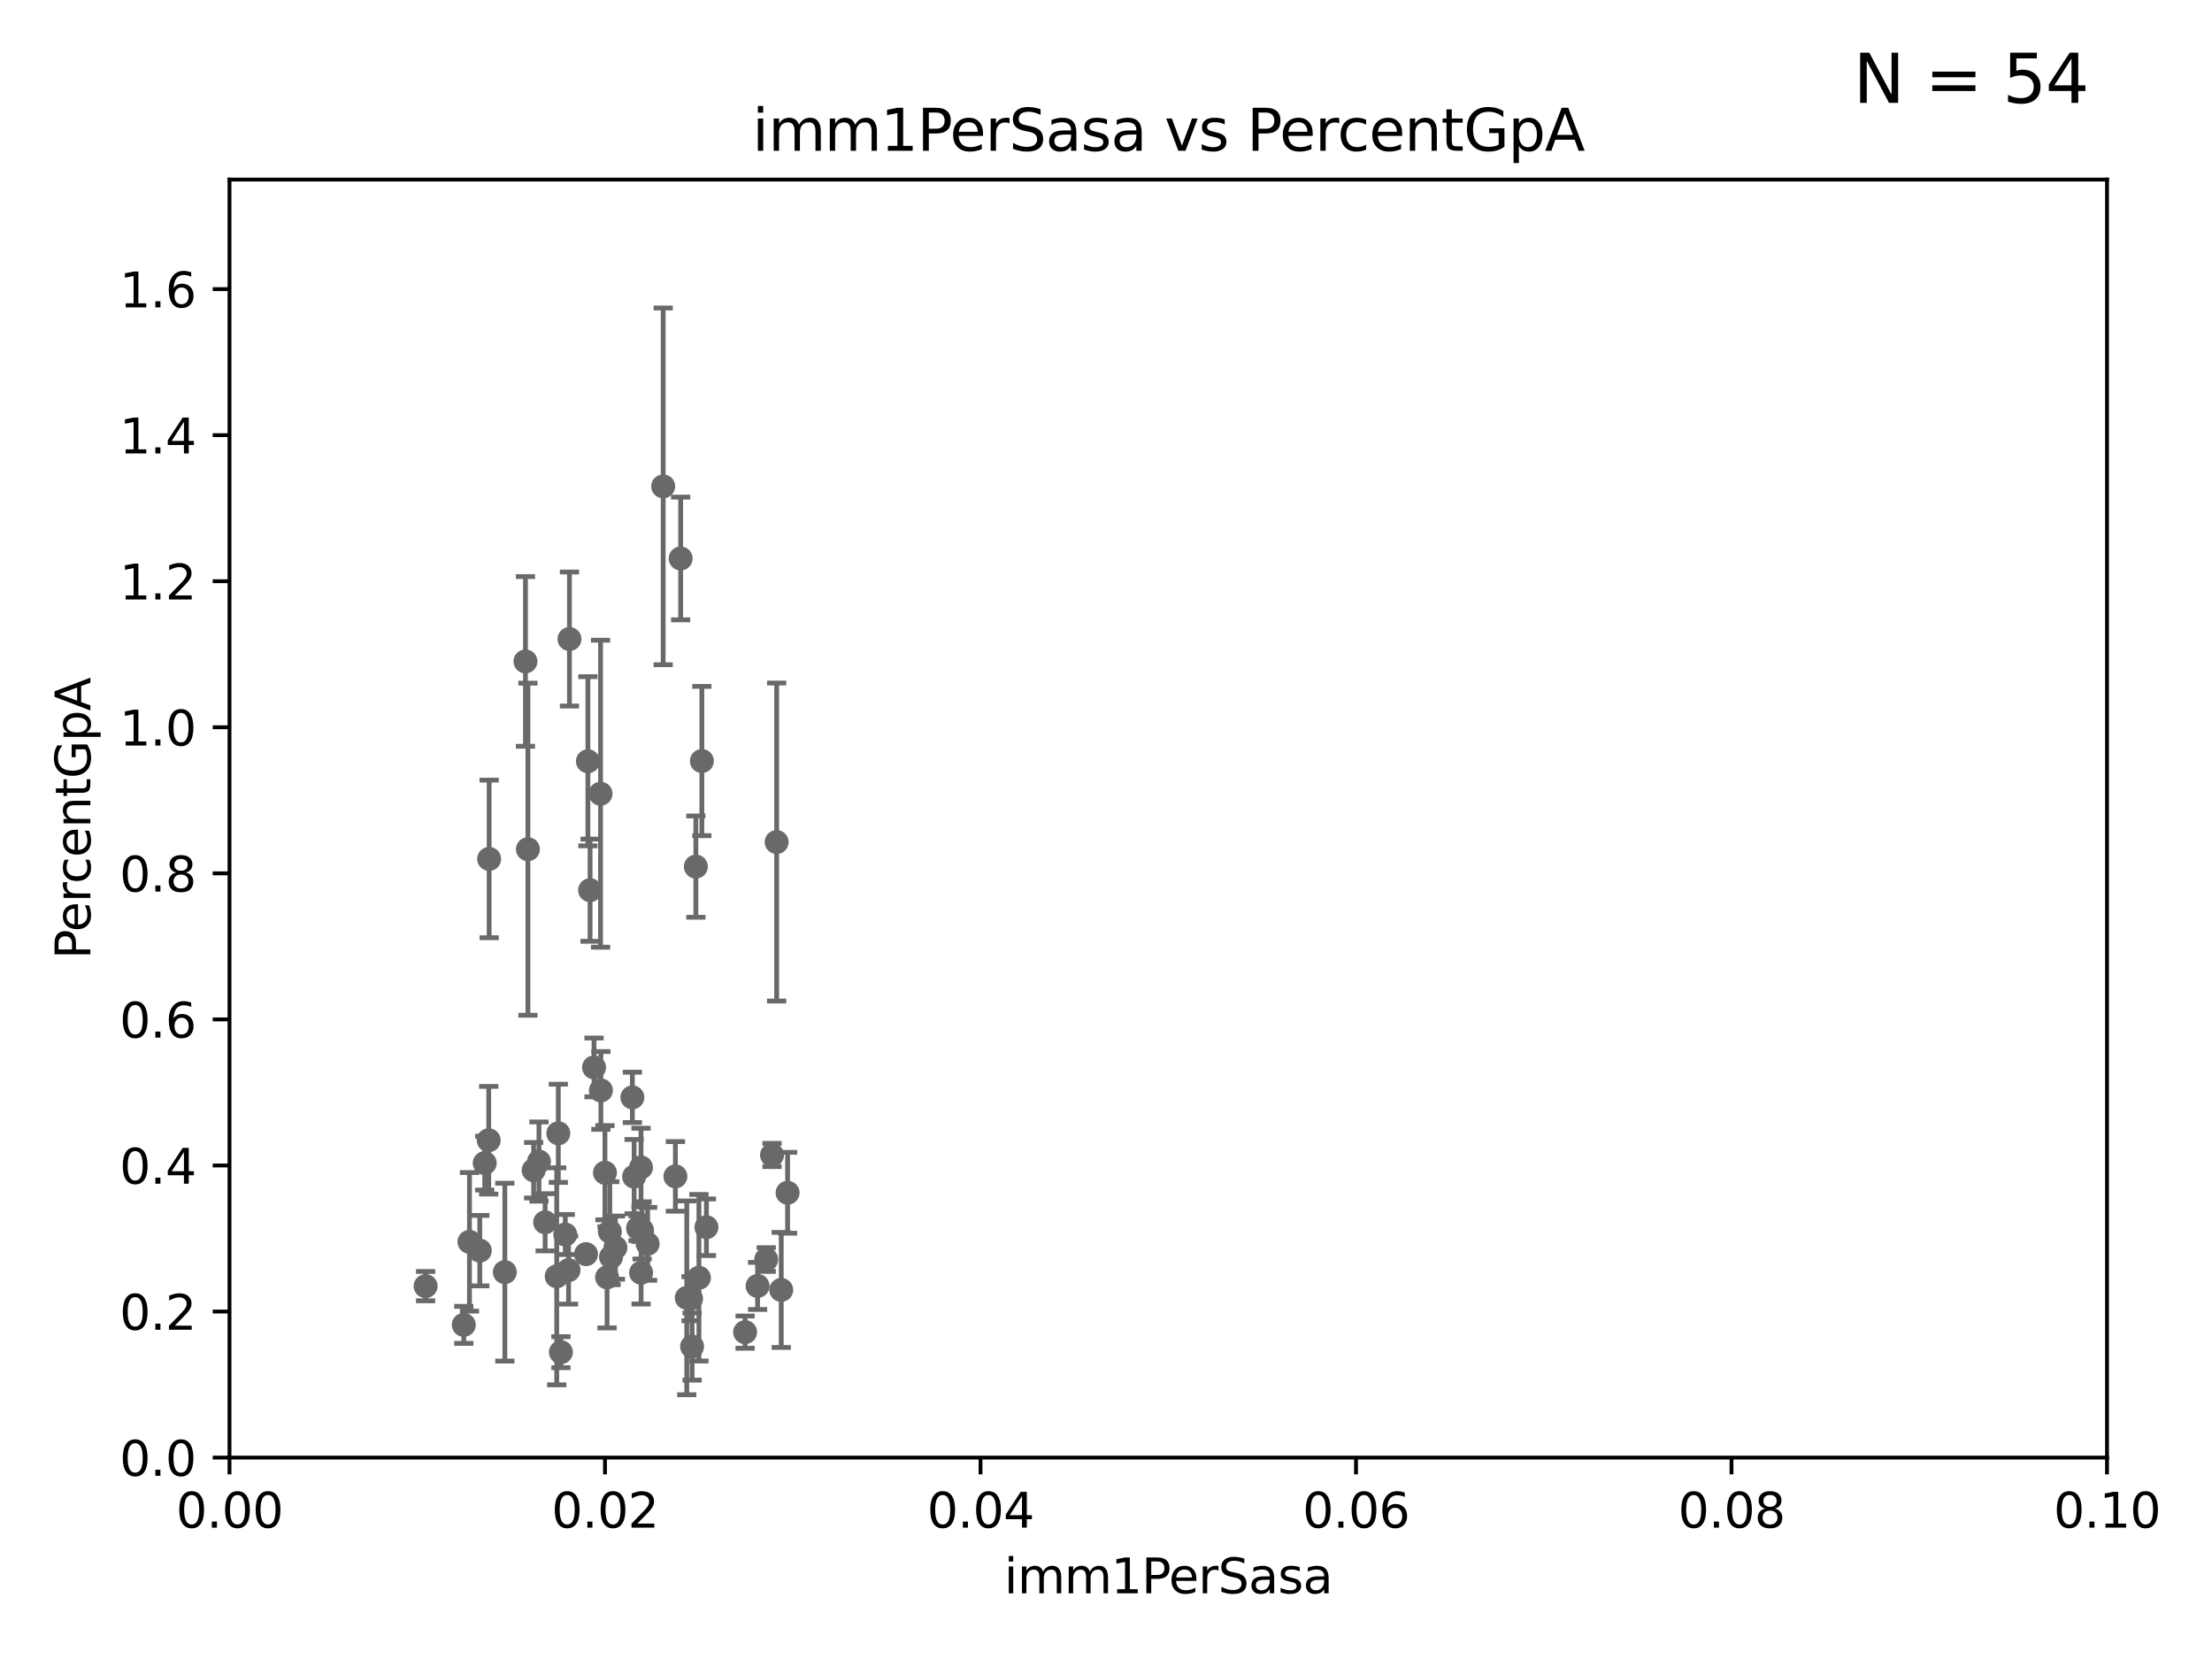 <?xml version="1.0" encoding="utf-8" standalone="no"?>
<!DOCTYPE svg PUBLIC "-//W3C//DTD SVG 1.1//EN"
  "http://www.w3.org/Graphics/SVG/1.1/DTD/svg11.dtd">
<svg xmlns:xlink="http://www.w3.org/1999/xlink" width="460.8pt" height="345.6pt" viewBox="0 0 460.8 345.6" xmlns="http://www.w3.org/2000/svg" version="1.1">
 <defs>
  <style type="text/css">*{stroke-linejoin: round; stroke-linecap: butt}</style>
 </defs>
 <g id="figure_1">
  <g id="patch_1">
   <path d="M 0 345.6 
L 460.8 345.6 
L 460.8 0 
L 0 0 
z
" style="fill: #ffffff"/>
  </g>
  <g id="axes_1">
   <g id="patch_2">
    <path d="M 47.81 303.64 
L 438.93 303.64 
L 438.93 37.411 
L 47.81 37.411 
z
" style="fill: #ffffff"/>
   </g>
   <g id="PathCollection_1">
    <defs>
     <path id="m5a383547a8" d="M 0 1.118 
C 0.297 1.118 0.581 1 0.791 0.791 
C 1 0.581 1.118 0.297 1.118 0 
C 1.118 -0.297 1 -0.581 0.791 -0.791 
C 0.581 -1 0.297 -1.118 0 -1.118 
C -0.297 -1.118 -0.581 -1 -0.791 -0.791 
C -1 -0.581 -1.118 -0.297 -1.118 0 
C -1.118 0.297 -1 0.581 -0.791 0.791 
C -0.581 1 -0.297 1.118 0 1.118 
z
" style="stroke: #696969"/>
    </defs>
    <g clip-path="url(#p7dbd3452fc)">
     <use xlink:href="#m5a383547a8" x="157.819" y="267.887" style="fill: #696969; stroke: #696969"/>
     <use xlink:href="#m5a383547a8" x="143.069" y="270.364" style="fill: #696969; stroke: #696969"/>
     <use xlink:href="#m5a383547a8" x="101.808" y="237.535" style="fill: #696969; stroke: #696969"/>
     <use xlink:href="#m5a383547a8" x="100.978" y="242.295" style="fill: #696969; stroke: #696969"/>
     <use xlink:href="#m5a383547a8" x="146.211" y="158.536" style="fill: #696969; stroke: #696969"/>
     <use xlink:href="#m5a383547a8" x="145.601" y="266.176" style="fill: #696969; stroke: #696969"/>
     <use xlink:href="#m5a383547a8" x="141.795" y="116.343" style="fill: #696969; stroke: #696969"/>
     <use xlink:href="#m5a383547a8" x="123.75" y="222.361" style="fill: #696969; stroke: #696969"/>
     <use xlink:href="#m5a383547a8" x="134.912" y="259.109" style="fill: #696969; stroke: #696969"/>
     <use xlink:href="#m5a383547a8" x="116.846" y="281.684" style="fill: #696969; stroke: #696969"/>
     <use xlink:href="#m5a383547a8" x="118.441" y="264.592" style="fill: #696969; stroke: #696969"/>
     <use xlink:href="#m5a383547a8" x="133.76" y="256.313" style="fill: #696969; stroke: #696969"/>
     <use xlink:href="#m5a383547a8" x="127.29" y="261.855" style="fill: #696969; stroke: #696969"/>
     <use xlink:href="#m5a383547a8" x="117.757" y="257.177" style="fill: #696969; stroke: #696969"/>
     <use xlink:href="#m5a383547a8" x="140.698" y="245.06" style="fill: #696969; stroke: #696969"/>
     <use xlink:href="#m5a383547a8" x="143.959" y="270.538" style="fill: #696969; stroke: #696969"/>
     <use xlink:href="#m5a383547a8" x="133.536" y="243.2" style="fill: #696969; stroke: #696969"/>
     <use xlink:href="#m5a383547a8" x="133.553" y="265.133" style="fill: #696969; stroke: #696969"/>
     <use xlink:href="#m5a383547a8" x="132.098" y="245.103" style="fill: #696969; stroke: #696969"/>
     <use xlink:href="#m5a383547a8" x="115.976" y="265.881" style="fill: #696969; stroke: #696969"/>
     <use xlink:href="#m5a383547a8" x="144.961" y="180.528" style="fill: #696969; stroke: #696969"/>
     <use xlink:href="#m5a383547a8" x="125.18" y="227.157" style="fill: #696969; stroke: #696969"/>
     <use xlink:href="#m5a383547a8" x="144.176" y="280.507" style="fill: #696969; stroke: #696969"/>
     <use xlink:href="#m5a383547a8" x="109.975" y="176.907" style="fill: #696969; stroke: #696969"/>
     <use xlink:href="#m5a383547a8" x="113.563" y="254.624" style="fill: #696969; stroke: #696969"/>
     <use xlink:href="#m5a383547a8" x="161.79" y="175.412" style="fill: #696969; stroke: #696969"/>
     <use xlink:href="#m5a383547a8" x="159.618" y="262.382" style="fill: #696969; stroke: #696969"/>
     <use xlink:href="#m5a383547a8" x="131.737" y="228.604" style="fill: #696969; stroke: #696969"/>
     <use xlink:href="#m5a383547a8" x="88.664" y="267.923" style="fill: #696969; stroke: #696969"/>
     <use xlink:href="#m5a383547a8" x="122.926" y="185.44" style="fill: #696969; stroke: #696969"/>
     <use xlink:href="#m5a383547a8" x="128.207" y="259.906" style="fill: #696969; stroke: #696969"/>
     <use xlink:href="#m5a383547a8" x="160.83" y="240.605" style="fill: #696969; stroke: #696969"/>
     <use xlink:href="#m5a383547a8" x="97.798" y="258.697" style="fill: #696969; stroke: #696969"/>
     <use xlink:href="#m5a383547a8" x="155.219" y="277.51" style="fill: #696969; stroke: #696969"/>
     <use xlink:href="#m5a383547a8" x="164.071" y="248.475" style="fill: #696969; stroke: #696969"/>
     <use xlink:href="#m5a383547a8" x="112.274" y="241.976" style="fill: #696969; stroke: #696969"/>
     <use xlink:href="#m5a383547a8" x="132.917" y="255.861" style="fill: #696969; stroke: #696969"/>
     <use xlink:href="#m5a383547a8" x="127.036" y="256.559" style="fill: #696969; stroke: #696969"/>
     <use xlink:href="#m5a383547a8" x="147.16" y="255.653" style="fill: #696969; stroke: #696969"/>
     <use xlink:href="#m5a383547a8" x="126.465" y="266.089" style="fill: #696969; stroke: #696969"/>
     <use xlink:href="#m5a383547a8" x="105.166" y="265.011" style="fill: #696969; stroke: #696969"/>
     <use xlink:href="#m5a383547a8" x="126.023" y="244.297" style="fill: #696969; stroke: #696969"/>
     <use xlink:href="#m5a383547a8" x="122.473" y="158.583" style="fill: #696969; stroke: #696969"/>
     <use xlink:href="#m5a383547a8" x="162.746" y="268.716" style="fill: #696969; stroke: #696969"/>
     <use xlink:href="#m5a383547a8" x="125.109" y="165.344" style="fill: #696969; stroke: #696969"/>
     <use xlink:href="#m5a383547a8" x="138.152" y="101.32" style="fill: #696969; stroke: #696969"/>
     <use xlink:href="#m5a383547a8" x="116.307" y="236.087" style="fill: #696969; stroke: #696969"/>
     <use xlink:href="#m5a383547a8" x="109.461" y="137.784" style="fill: #696969; stroke: #696969"/>
     <use xlink:href="#m5a383547a8" x="96.616" y="275.993" style="fill: #696969; stroke: #696969"/>
     <use xlink:href="#m5a383547a8" x="101.898" y="178.932" style="fill: #696969; stroke: #696969"/>
     <use xlink:href="#m5a383547a8" x="111.171" y="243.782" style="fill: #696969; stroke: #696969"/>
     <use xlink:href="#m5a383547a8" x="118.629" y="133.12" style="fill: #696969; stroke: #696969"/>
     <use xlink:href="#m5a383547a8" x="99.948" y="260.53" style="fill: #696969; stroke: #696969"/>
     <use xlink:href="#m5a383547a8" x="122.083" y="261.263" style="fill: #696969; stroke: #696969"/>
    </g>
   </g>
   <g id="matplotlib.axis_1">
    <g id="xtick_1">
     <g id="line2d_1">
      <defs>
       <path id="m574e2c2c14" d="M 0 0 
L 0 3.5 
" style="stroke: #000000; stroke-width: 0.8"/>
      </defs>
      <g>
       <use xlink:href="#m574e2c2c14" x="47.81" y="303.64" style="stroke: #000000; stroke-width: 0.8"/>
      </g>
     </g>
     <g id="text_1">
      <!-- 0.00 -->
      <g transform="translate(36.677 318.238)scale(0.1 -0.1)">
       <defs>
        <path id="DejaVuSans-30" d="M 2034 4250 
Q 1547 4250 1301 3770 
Q 1056 3291 1056 2328 
Q 1056 1369 1301 889 
Q 1547 409 2034 409 
Q 2525 409 2770 889 
Q 3016 1369 3016 2328 
Q 3016 3291 2770 3770 
Q 2525 4250 2034 4250 
z
M 2034 4750 
Q 2819 4750 3233 4129 
Q 3647 3509 3647 2328 
Q 3647 1150 3233 529 
Q 2819 -91 2034 -91 
Q 1250 -91 836 529 
Q 422 1150 422 2328 
Q 422 3509 836 4129 
Q 1250 4750 2034 4750 
z
" transform="scale(0.016)"/>
        <path id="DejaVuSans-2e" d="M 684 794 
L 1344 794 
L 1344 0 
L 684 0 
L 684 794 
z
" transform="scale(0.016)"/>
       </defs>
       <use xlink:href="#DejaVuSans-30"/>
       <use xlink:href="#DejaVuSans-2e" x="63.623"/>
       <use xlink:href="#DejaVuSans-30" x="95.41"/>
       <use xlink:href="#DejaVuSans-30" x="159.033"/>
      </g>
     </g>
    </g>
    <g id="xtick_2">
     <g id="line2d_2">
      <g>
       <use xlink:href="#m574e2c2c14" x="126.034" y="303.64" style="stroke: #000000; stroke-width: 0.8"/>
      </g>
     </g>
     <g id="text_2">
      <!-- 0.02 -->
      <g transform="translate(114.901 318.238)scale(0.1 -0.1)">
       <defs>
        <path id="DejaVuSans-32" d="M 1228 531 
L 3431 531 
L 3431 0 
L 469 0 
L 469 531 
Q 828 903 1448 1529 
Q 2069 2156 2228 2338 
Q 2531 2678 2651 2914 
Q 2772 3150 2772 3378 
Q 2772 3750 2511 3984 
Q 2250 4219 1831 4219 
Q 1534 4219 1204 4116 
Q 875 4013 500 3803 
L 500 4441 
Q 881 4594 1212 4672 
Q 1544 4750 1819 4750 
Q 2544 4750 2975 4387 
Q 3406 4025 3406 3419 
Q 3406 3131 3298 2873 
Q 3191 2616 2906 2266 
Q 2828 2175 2409 1742 
Q 1991 1309 1228 531 
z
" transform="scale(0.016)"/>
       </defs>
       <use xlink:href="#DejaVuSans-30"/>
       <use xlink:href="#DejaVuSans-2e" x="63.623"/>
       <use xlink:href="#DejaVuSans-30" x="95.41"/>
       <use xlink:href="#DejaVuSans-32" x="159.033"/>
      </g>
     </g>
    </g>
    <g id="xtick_3">
     <g id="line2d_3">
      <g>
       <use xlink:href="#m574e2c2c14" x="204.258" y="303.64" style="stroke: #000000; stroke-width: 0.8"/>
      </g>
     </g>
     <g id="text_3">
      <!-- 0.04 -->
      <g transform="translate(193.125 318.238)scale(0.1 -0.1)">
       <defs>
        <path id="DejaVuSans-34" d="M 2419 4116 
L 825 1625 
L 2419 1625 
L 2419 4116 
z
M 2253 4666 
L 3047 4666 
L 3047 1625 
L 3713 1625 
L 3713 1100 
L 3047 1100 
L 3047 0 
L 2419 0 
L 2419 1100 
L 313 1100 
L 313 1709 
L 2253 4666 
z
" transform="scale(0.016)"/>
       </defs>
       <use xlink:href="#DejaVuSans-30"/>
       <use xlink:href="#DejaVuSans-2e" x="63.623"/>
       <use xlink:href="#DejaVuSans-30" x="95.41"/>
       <use xlink:href="#DejaVuSans-34" x="159.033"/>
      </g>
     </g>
    </g>
    <g id="xtick_4">
     <g id="line2d_4">
      <g>
       <use xlink:href="#m574e2c2c14" x="282.482" y="303.64" style="stroke: #000000; stroke-width: 0.8"/>
      </g>
     </g>
     <g id="text_4">
      <!-- 0.06 -->
      <g transform="translate(271.349 318.238)scale(0.1 -0.1)">
       <defs>
        <path id="DejaVuSans-36" d="M 2113 2584 
Q 1688 2584 1439 2293 
Q 1191 2003 1191 1497 
Q 1191 994 1439 701 
Q 1688 409 2113 409 
Q 2538 409 2786 701 
Q 3034 994 3034 1497 
Q 3034 2003 2786 2293 
Q 2538 2584 2113 2584 
z
M 3366 4563 
L 3366 3988 
Q 3128 4100 2886 4159 
Q 2644 4219 2406 4219 
Q 1781 4219 1451 3797 
Q 1122 3375 1075 2522 
Q 1259 2794 1537 2939 
Q 1816 3084 2150 3084 
Q 2853 3084 3261 2657 
Q 3669 2231 3669 1497 
Q 3669 778 3244 343 
Q 2819 -91 2113 -91 
Q 1303 -91 875 529 
Q 447 1150 447 2328 
Q 447 3434 972 4092 
Q 1497 4750 2381 4750 
Q 2619 4750 2861 4703 
Q 3103 4656 3366 4563 
z
" transform="scale(0.016)"/>
       </defs>
       <use xlink:href="#DejaVuSans-30"/>
       <use xlink:href="#DejaVuSans-2e" x="63.623"/>
       <use xlink:href="#DejaVuSans-30" x="95.41"/>
       <use xlink:href="#DejaVuSans-36" x="159.033"/>
      </g>
     </g>
    </g>
    <g id="xtick_5">
     <g id="line2d_5">
      <g>
       <use xlink:href="#m574e2c2c14" x="360.706" y="303.64" style="stroke: #000000; stroke-width: 0.8"/>
      </g>
     </g>
     <g id="text_5">
      <!-- 0.08 -->
      <g transform="translate(349.573 318.238)scale(0.1 -0.1)">
       <defs>
        <path id="DejaVuSans-38" d="M 2034 2216 
Q 1584 2216 1326 1975 
Q 1069 1734 1069 1313 
Q 1069 891 1326 650 
Q 1584 409 2034 409 
Q 2484 409 2743 651 
Q 3003 894 3003 1313 
Q 3003 1734 2745 1975 
Q 2488 2216 2034 2216 
z
M 1403 2484 
Q 997 2584 770 2862 
Q 544 3141 544 3541 
Q 544 4100 942 4425 
Q 1341 4750 2034 4750 
Q 2731 4750 3128 4425 
Q 3525 4100 3525 3541 
Q 3525 3141 3298 2862 
Q 3072 2584 2669 2484 
Q 3125 2378 3379 2068 
Q 3634 1759 3634 1313 
Q 3634 634 3220 271 
Q 2806 -91 2034 -91 
Q 1263 -91 848 271 
Q 434 634 434 1313 
Q 434 1759 690 2068 
Q 947 2378 1403 2484 
z
M 1172 3481 
Q 1172 3119 1398 2916 
Q 1625 2713 2034 2713 
Q 2441 2713 2670 2916 
Q 2900 3119 2900 3481 
Q 2900 3844 2670 4047 
Q 2441 4250 2034 4250 
Q 1625 4250 1398 4047 
Q 1172 3844 1172 3481 
z
" transform="scale(0.016)"/>
       </defs>
       <use xlink:href="#DejaVuSans-30"/>
       <use xlink:href="#DejaVuSans-2e" x="63.623"/>
       <use xlink:href="#DejaVuSans-30" x="95.41"/>
       <use xlink:href="#DejaVuSans-38" x="159.033"/>
      </g>
     </g>
    </g>
    <g id="xtick_6">
     <g id="line2d_6">
      <g>
       <use xlink:href="#m574e2c2c14" x="438.93" y="303.64" style="stroke: #000000; stroke-width: 0.8"/>
      </g>
     </g>
     <g id="text_6">
      <!-- 0.10 -->
      <g transform="translate(427.797 318.238)scale(0.1 -0.1)">
       <defs>
        <path id="DejaVuSans-31" d="M 794 531 
L 1825 531 
L 1825 4091 
L 703 3866 
L 703 4441 
L 1819 4666 
L 2450 4666 
L 2450 531 
L 3481 531 
L 3481 0 
L 794 0 
L 794 531 
z
" transform="scale(0.016)"/>
       </defs>
       <use xlink:href="#DejaVuSans-30"/>
       <use xlink:href="#DejaVuSans-2e" x="63.623"/>
       <use xlink:href="#DejaVuSans-31" x="95.41"/>
       <use xlink:href="#DejaVuSans-30" x="159.033"/>
      </g>
     </g>
    </g>
    <g id="text_7">
     <!-- imm1PerSasa -->
     <g transform="translate(209.186 331.917)scale(0.1 -0.1)">
      <defs>
       <path id="DejaVuSans-69" d="M 603 3500 
L 1178 3500 
L 1178 0 
L 603 0 
L 603 3500 
z
M 603 4863 
L 1178 4863 
L 1178 4134 
L 603 4134 
L 603 4863 
z
" transform="scale(0.016)"/>
       <path id="DejaVuSans-6d" d="M 3328 2828 
Q 3544 3216 3844 3400 
Q 4144 3584 4550 3584 
Q 5097 3584 5394 3201 
Q 5691 2819 5691 2113 
L 5691 0 
L 5113 0 
L 5113 2094 
Q 5113 2597 4934 2840 
Q 4756 3084 4391 3084 
Q 3944 3084 3684 2787 
Q 3425 2491 3425 1978 
L 3425 0 
L 2847 0 
L 2847 2094 
Q 2847 2600 2669 2842 
Q 2491 3084 2119 3084 
Q 1678 3084 1418 2786 
Q 1159 2488 1159 1978 
L 1159 0 
L 581 0 
L 581 3500 
L 1159 3500 
L 1159 2956 
Q 1356 3278 1631 3431 
Q 1906 3584 2284 3584 
Q 2666 3584 2933 3390 
Q 3200 3197 3328 2828 
z
" transform="scale(0.016)"/>
       <path id="DejaVuSans-50" d="M 1259 4147 
L 1259 2394 
L 2053 2394 
Q 2494 2394 2734 2622 
Q 2975 2850 2975 3272 
Q 2975 3691 2734 3919 
Q 2494 4147 2053 4147 
L 1259 4147 
z
M 628 4666 
L 2053 4666 
Q 2838 4666 3239 4311 
Q 3641 3956 3641 3272 
Q 3641 2581 3239 2228 
Q 2838 1875 2053 1875 
L 1259 1875 
L 1259 0 
L 628 0 
L 628 4666 
z
" transform="scale(0.016)"/>
       <path id="DejaVuSans-65" d="M 3597 1894 
L 3597 1613 
L 953 1613 
Q 991 1019 1311 708 
Q 1631 397 2203 397 
Q 2534 397 2845 478 
Q 3156 559 3463 722 
L 3463 178 
Q 3153 47 2828 -22 
Q 2503 -91 2169 -91 
Q 1331 -91 842 396 
Q 353 884 353 1716 
Q 353 2575 817 3079 
Q 1281 3584 2069 3584 
Q 2775 3584 3186 3129 
Q 3597 2675 3597 1894 
z
M 3022 2063 
Q 3016 2534 2758 2815 
Q 2500 3097 2075 3097 
Q 1594 3097 1305 2825 
Q 1016 2553 972 2059 
L 3022 2063 
z
" transform="scale(0.016)"/>
       <path id="DejaVuSans-72" d="M 2631 2963 
Q 2534 3019 2420 3045 
Q 2306 3072 2169 3072 
Q 1681 3072 1420 2755 
Q 1159 2438 1159 1844 
L 1159 0 
L 581 0 
L 581 3500 
L 1159 3500 
L 1159 2956 
Q 1341 3275 1631 3429 
Q 1922 3584 2338 3584 
Q 2397 3584 2469 3576 
Q 2541 3569 2628 3553 
L 2631 2963 
z
" transform="scale(0.016)"/>
       <path id="DejaVuSans-53" d="M 3425 4513 
L 3425 3897 
Q 3066 4069 2747 4153 
Q 2428 4238 2131 4238 
Q 1616 4238 1336 4038 
Q 1056 3838 1056 3469 
Q 1056 3159 1242 3001 
Q 1428 2844 1947 2747 
L 2328 2669 
Q 3034 2534 3370 2195 
Q 3706 1856 3706 1288 
Q 3706 609 3251 259 
Q 2797 -91 1919 -91 
Q 1588 -91 1214 -16 
Q 841 59 441 206 
L 441 856 
Q 825 641 1194 531 
Q 1563 422 1919 422 
Q 2459 422 2753 634 
Q 3047 847 3047 1241 
Q 3047 1584 2836 1778 
Q 2625 1972 2144 2069 
L 1759 2144 
Q 1053 2284 737 2584 
Q 422 2884 422 3419 
Q 422 4038 858 4394 
Q 1294 4750 2059 4750 
Q 2388 4750 2728 4690 
Q 3069 4631 3425 4513 
z
" transform="scale(0.016)"/>
       <path id="DejaVuSans-61" d="M 2194 1759 
Q 1497 1759 1228 1600 
Q 959 1441 959 1056 
Q 959 750 1161 570 
Q 1363 391 1709 391 
Q 2188 391 2477 730 
Q 2766 1069 2766 1631 
L 2766 1759 
L 2194 1759 
z
M 3341 1997 
L 3341 0 
L 2766 0 
L 2766 531 
Q 2569 213 2275 61 
Q 1981 -91 1556 -91 
Q 1019 -91 701 211 
Q 384 513 384 1019 
Q 384 1609 779 1909 
Q 1175 2209 1959 2209 
L 2766 2209 
L 2766 2266 
Q 2766 2663 2505 2880 
Q 2244 3097 1772 3097 
Q 1472 3097 1187 3025 
Q 903 2953 641 2809 
L 641 3341 
Q 956 3463 1253 3523 
Q 1550 3584 1831 3584 
Q 2591 3584 2966 3190 
Q 3341 2797 3341 1997 
z
" transform="scale(0.016)"/>
       <path id="DejaVuSans-73" d="M 2834 3397 
L 2834 2853 
Q 2591 2978 2328 3040 
Q 2066 3103 1784 3103 
Q 1356 3103 1142 2972 
Q 928 2841 928 2578 
Q 928 2378 1081 2264 
Q 1234 2150 1697 2047 
L 1894 2003 
Q 2506 1872 2764 1633 
Q 3022 1394 3022 966 
Q 3022 478 2636 193 
Q 2250 -91 1575 -91 
Q 1294 -91 989 -36 
Q 684 19 347 128 
L 347 722 
Q 666 556 975 473 
Q 1284 391 1588 391 
Q 1994 391 2212 530 
Q 2431 669 2431 922 
Q 2431 1156 2273 1281 
Q 2116 1406 1581 1522 
L 1381 1569 
Q 847 1681 609 1914 
Q 372 2147 372 2553 
Q 372 3047 722 3315 
Q 1072 3584 1716 3584 
Q 2034 3584 2315 3537 
Q 2597 3491 2834 3397 
z
" transform="scale(0.016)"/>
      </defs>
      <use xlink:href="#DejaVuSans-69"/>
      <use xlink:href="#DejaVuSans-6d" x="27.783"/>
      <use xlink:href="#DejaVuSans-6d" x="125.195"/>
      <use xlink:href="#DejaVuSans-31" x="222.607"/>
      <use xlink:href="#DejaVuSans-50" x="286.23"/>
      <use xlink:href="#DejaVuSans-65" x="342.908"/>
      <use xlink:href="#DejaVuSans-72" x="404.432"/>
      <use xlink:href="#DejaVuSans-53" x="445.545"/>
      <use xlink:href="#DejaVuSans-61" x="509.021"/>
      <use xlink:href="#DejaVuSans-73" x="570.301"/>
      <use xlink:href="#DejaVuSans-61" x="622.4"/>
     </g>
    </g>
   </g>
   <g id="matplotlib.axis_2">
    <g id="ytick_1">
     <g id="line2d_7">
      <defs>
       <path id="m0e79fbd3b6" d="M 0 0 
L -3.5 0 
" style="stroke: #000000; stroke-width: 0.8"/>
      </defs>
      <g>
       <use xlink:href="#m0e79fbd3b6" x="47.81" y="303.64" style="stroke: #000000; stroke-width: 0.8"/>
      </g>
     </g>
     <g id="text_8">
      <!-- 0.0 -->
      <g transform="translate(24.907 307.439)scale(0.1 -0.1)">
       <use xlink:href="#DejaVuSans-30"/>
       <use xlink:href="#DejaVuSans-2e" x="63.623"/>
       <use xlink:href="#DejaVuSans-30" x="95.41"/>
      </g>
     </g>
    </g>
    <g id="ytick_2">
     <g id="line2d_8">
      <g>
       <use xlink:href="#m0e79fbd3b6" x="47.81" y="273.214" style="stroke: #000000; stroke-width: 0.8"/>
      </g>
     </g>
     <g id="text_9">
      <!-- 0.2 -->
      <g transform="translate(24.907 277.013)scale(0.1 -0.1)">
       <use xlink:href="#DejaVuSans-30"/>
       <use xlink:href="#DejaVuSans-2e" x="63.623"/>
       <use xlink:href="#DejaVuSans-32" x="95.41"/>
      </g>
     </g>
    </g>
    <g id="ytick_3">
     <g id="line2d_9">
      <g>
       <use xlink:href="#m0e79fbd3b6" x="47.81" y="242.788" style="stroke: #000000; stroke-width: 0.8"/>
      </g>
     </g>
     <g id="text_10">
      <!-- 0.4 -->
      <g transform="translate(24.907 246.587)scale(0.1 -0.1)">
       <use xlink:href="#DejaVuSans-30"/>
       <use xlink:href="#DejaVuSans-2e" x="63.623"/>
       <use xlink:href="#DejaVuSans-34" x="95.41"/>
      </g>
     </g>
    </g>
    <g id="ytick_4">
     <g id="line2d_10">
      <g>
       <use xlink:href="#m0e79fbd3b6" x="47.81" y="212.362" style="stroke: #000000; stroke-width: 0.8"/>
      </g>
     </g>
     <g id="text_11">
      <!-- 0.6 -->
      <g transform="translate(24.907 216.161)scale(0.1 -0.1)">
       <use xlink:href="#DejaVuSans-30"/>
       <use xlink:href="#DejaVuSans-2e" x="63.623"/>
       <use xlink:href="#DejaVuSans-36" x="95.41"/>
      </g>
     </g>
    </g>
    <g id="ytick_5">
     <g id="line2d_11">
      <g>
       <use xlink:href="#m0e79fbd3b6" x="47.81" y="181.935" style="stroke: #000000; stroke-width: 0.8"/>
      </g>
     </g>
     <g id="text_12">
      <!-- 0.8 -->
      <g transform="translate(24.907 185.735)scale(0.1 -0.1)">
       <use xlink:href="#DejaVuSans-30"/>
       <use xlink:href="#DejaVuSans-2e" x="63.623"/>
       <use xlink:href="#DejaVuSans-38" x="95.41"/>
      </g>
     </g>
    </g>
    <g id="ytick_6">
     <g id="line2d_12">
      <g>
       <use xlink:href="#m0e79fbd3b6" x="47.81" y="151.509" style="stroke: #000000; stroke-width: 0.8"/>
      </g>
     </g>
     <g id="text_13">
      <!-- 1.0 -->
      <g transform="translate(24.907 155.308)scale(0.1 -0.1)">
       <use xlink:href="#DejaVuSans-31"/>
       <use xlink:href="#DejaVuSans-2e" x="63.623"/>
       <use xlink:href="#DejaVuSans-30" x="95.41"/>
      </g>
     </g>
    </g>
    <g id="ytick_7">
     <g id="line2d_13">
      <g>
       <use xlink:href="#m0e79fbd3b6" x="47.81" y="121.083" style="stroke: #000000; stroke-width: 0.8"/>
      </g>
     </g>
     <g id="text_14">
      <!-- 1.2 -->
      <g transform="translate(24.907 124.882)scale(0.1 -0.1)">
       <use xlink:href="#DejaVuSans-31"/>
       <use xlink:href="#DejaVuSans-2e" x="63.623"/>
       <use xlink:href="#DejaVuSans-32" x="95.41"/>
      </g>
     </g>
    </g>
    <g id="ytick_8">
     <g id="line2d_14">
      <g>
       <use xlink:href="#m0e79fbd3b6" x="47.81" y="90.657" style="stroke: #000000; stroke-width: 0.8"/>
      </g>
     </g>
     <g id="text_15">
      <!-- 1.4 -->
      <g transform="translate(24.907 94.456)scale(0.1 -0.1)">
       <use xlink:href="#DejaVuSans-31"/>
       <use xlink:href="#DejaVuSans-2e" x="63.623"/>
       <use xlink:href="#DejaVuSans-34" x="95.41"/>
      </g>
     </g>
    </g>
    <g id="ytick_9">
     <g id="line2d_15">
      <g>
       <use xlink:href="#m0e79fbd3b6" x="47.81" y="60.231" style="stroke: #000000; stroke-width: 0.8"/>
      </g>
     </g>
     <g id="text_16">
      <!-- 1.6 -->
      <g transform="translate(24.907 64.03)scale(0.1 -0.1)">
       <use xlink:href="#DejaVuSans-31"/>
       <use xlink:href="#DejaVuSans-2e" x="63.623"/>
       <use xlink:href="#DejaVuSans-36" x="95.41"/>
      </g>
     </g>
    </g>
    <g id="text_17">
     <!-- PercentGpA -->
     <g transform="translate(18.827 199.802)rotate(-90)scale(0.1 -0.1)">
      <defs>
       <path id="DejaVuSans-63" d="M 3122 3366 
L 3122 2828 
Q 2878 2963 2633 3030 
Q 2388 3097 2138 3097 
Q 1578 3097 1268 2742 
Q 959 2388 959 1747 
Q 959 1106 1268 751 
Q 1578 397 2138 397 
Q 2388 397 2633 464 
Q 2878 531 3122 666 
L 3122 134 
Q 2881 22 2623 -34 
Q 2366 -91 2075 -91 
Q 1284 -91 818 406 
Q 353 903 353 1747 
Q 353 2603 823 3093 
Q 1294 3584 2113 3584 
Q 2378 3584 2631 3529 
Q 2884 3475 3122 3366 
z
" transform="scale(0.016)"/>
       <path id="DejaVuSans-6e" d="M 3513 2113 
L 3513 0 
L 2938 0 
L 2938 2094 
Q 2938 2591 2744 2837 
Q 2550 3084 2163 3084 
Q 1697 3084 1428 2787 
Q 1159 2491 1159 1978 
L 1159 0 
L 581 0 
L 581 3500 
L 1159 3500 
L 1159 2956 
Q 1366 3272 1645 3428 
Q 1925 3584 2291 3584 
Q 2894 3584 3203 3211 
Q 3513 2838 3513 2113 
z
" transform="scale(0.016)"/>
       <path id="DejaVuSans-74" d="M 1172 4494 
L 1172 3500 
L 2356 3500 
L 2356 3053 
L 1172 3053 
L 1172 1153 
Q 1172 725 1289 603 
Q 1406 481 1766 481 
L 2356 481 
L 2356 0 
L 1766 0 
Q 1100 0 847 248 
Q 594 497 594 1153 
L 594 3053 
L 172 3053 
L 172 3500 
L 594 3500 
L 594 4494 
L 1172 4494 
z
" transform="scale(0.016)"/>
       <path id="DejaVuSans-47" d="M 3809 666 
L 3809 1919 
L 2778 1919 
L 2778 2438 
L 4434 2438 
L 4434 434 
Q 4069 175 3628 42 
Q 3188 -91 2688 -91 
Q 1594 -91 976 548 
Q 359 1188 359 2328 
Q 359 3472 976 4111 
Q 1594 4750 2688 4750 
Q 3144 4750 3555 4637 
Q 3966 4525 4313 4306 
L 4313 3634 
Q 3963 3931 3569 4081 
Q 3175 4231 2741 4231 
Q 1884 4231 1454 3753 
Q 1025 3275 1025 2328 
Q 1025 1384 1454 906 
Q 1884 428 2741 428 
Q 3075 428 3337 486 
Q 3600 544 3809 666 
z
" transform="scale(0.016)"/>
       <path id="DejaVuSans-70" d="M 1159 525 
L 1159 -1331 
L 581 -1331 
L 581 3500 
L 1159 3500 
L 1159 2969 
Q 1341 3281 1617 3432 
Q 1894 3584 2278 3584 
Q 2916 3584 3314 3078 
Q 3713 2572 3713 1747 
Q 3713 922 3314 415 
Q 2916 -91 2278 -91 
Q 1894 -91 1617 61 
Q 1341 213 1159 525 
z
M 3116 1747 
Q 3116 2381 2855 2742 
Q 2594 3103 2138 3103 
Q 1681 3103 1420 2742 
Q 1159 2381 1159 1747 
Q 1159 1113 1420 752 
Q 1681 391 2138 391 
Q 2594 391 2855 752 
Q 3116 1113 3116 1747 
z
" transform="scale(0.016)"/>
       <path id="DejaVuSans-41" d="M 2188 4044 
L 1331 1722 
L 3047 1722 
L 2188 4044 
z
M 1831 4666 
L 2547 4666 
L 4325 0 
L 3669 0 
L 3244 1197 
L 1141 1197 
L 716 0 
L 50 0 
L 1831 4666 
z
" transform="scale(0.016)"/>
      </defs>
      <use xlink:href="#DejaVuSans-50"/>
      <use xlink:href="#DejaVuSans-65" x="56.678"/>
      <use xlink:href="#DejaVuSans-72" x="118.201"/>
      <use xlink:href="#DejaVuSans-63" x="157.064"/>
      <use xlink:href="#DejaVuSans-65" x="212.045"/>
      <use xlink:href="#DejaVuSans-6e" x="273.568"/>
      <use xlink:href="#DejaVuSans-74" x="336.947"/>
      <use xlink:href="#DejaVuSans-47" x="376.156"/>
      <use xlink:href="#DejaVuSans-70" x="453.646"/>
      <use xlink:href="#DejaVuSans-41" x="517.123"/>
     </g>
    </g>
   </g>
   <g id="LineCollection_1">
    <path d="M 157.819 272.79 
L 157.819 262.985 
" clip-path="url(#p7dbd3452fc)" style="fill: none; stroke: #696969"/>
    <path d="M 143.069 290.551 
L 143.069 250.176 
" clip-path="url(#p7dbd3452fc)" style="fill: none; stroke: #696969"/>
    <path d="M 101.808 248.756 
L 101.808 226.314 
" clip-path="url(#p7dbd3452fc)" style="fill: none; stroke: #696969"/>
    <path d="M 100.978 247.904 
L 100.978 236.685 
" clip-path="url(#p7dbd3452fc)" style="fill: none; stroke: #696969"/>
    <path d="M 146.211 174.083 
L 146.211 142.99 
" clip-path="url(#p7dbd3452fc)" style="fill: none; stroke: #696969"/>
    <path d="M 145.601 283.521 
L 145.601 248.831 
" clip-path="url(#p7dbd3452fc)" style="fill: none; stroke: #696969"/>
    <path d="M 141.795 129.124 
L 141.795 103.562 
" clip-path="url(#p7dbd3452fc)" style="fill: none; stroke: #696969"/>
    <path d="M 123.75 228.483 
L 123.75 216.24 
" clip-path="url(#p7dbd3452fc)" style="fill: none; stroke: #696969"/>
    <path d="M 134.912 266.702 
L 134.912 251.515 
" clip-path="url(#p7dbd3452fc)" style="fill: none; stroke: #696969"/>
    <path d="M 116.846 284.913 
L 116.846 278.454 
" clip-path="url(#p7dbd3452fc)" style="fill: none; stroke: #696969"/>
    <path d="M 118.441 271.668 
L 118.441 257.516 
" clip-path="url(#p7dbd3452fc)" style="fill: none; stroke: #696969"/>
    <path d="M 133.76 262.269 
L 133.76 250.356 
" clip-path="url(#p7dbd3452fc)" style="fill: none; stroke: #696969"/>
    <path d="M 127.29 267.628 
L 127.29 256.082 
" clip-path="url(#p7dbd3452fc)" style="fill: none; stroke: #696969"/>
    <path d="M 117.757 261.346 
L 117.757 253.007 
" clip-path="url(#p7dbd3452fc)" style="fill: none; stroke: #696969"/>
    <path d="M 140.698 252.312 
L 140.698 237.808 
" clip-path="url(#p7dbd3452fc)" style="fill: none; stroke: #696969"/>
    <path d="M 143.959 275.129 
L 143.959 265.948 
" clip-path="url(#p7dbd3452fc)" style="fill: none; stroke: #696969"/>
    <path d="M 133.536 251.369 
L 133.536 235.032 
" clip-path="url(#p7dbd3452fc)" style="fill: none; stroke: #696969"/>
    <path d="M 133.553 271.649 
L 133.553 258.618 
" clip-path="url(#p7dbd3452fc)" style="fill: none; stroke: #696969"/>
    <path d="M 132.098 252.837 
L 132.098 237.37 
" clip-path="url(#p7dbd3452fc)" style="fill: none; stroke: #696969"/>
    <path d="M 115.976 288.487 
L 115.976 243.274 
" clip-path="url(#p7dbd3452fc)" style="fill: none; stroke: #696969"/>
    <path d="M 144.961 191.081 
L 144.961 169.975 
" clip-path="url(#p7dbd3452fc)" style="fill: none; stroke: #696969"/>
    <path d="M 125.18 235.252 
L 125.18 219.062 
" clip-path="url(#p7dbd3452fc)" style="fill: none; stroke: #696969"/>
    <path d="M 144.176 287.502 
L 144.176 273.513 
" clip-path="url(#p7dbd3452fc)" style="fill: none; stroke: #696969"/>
    <path d="M 109.975 211.498 
L 109.975 142.316 
" clip-path="url(#p7dbd3452fc)" style="fill: none; stroke: #696969"/>
    <path d="M 113.563 260.585 
L 113.563 248.664 
" clip-path="url(#p7dbd3452fc)" style="fill: none; stroke: #696969"/>
    <path d="M 161.79 208.531 
L 161.79 142.292 
" clip-path="url(#p7dbd3452fc)" style="fill: none; stroke: #696969"/>
    <path d="M 159.618 264.854 
L 159.618 259.909 
" clip-path="url(#p7dbd3452fc)" style="fill: none; stroke: #696969"/>
    <path d="M 131.737 233.85 
L 131.737 223.358 
" clip-path="url(#p7dbd3452fc)" style="fill: none; stroke: #696969"/>
    <path d="M 88.664 270.974 
L 88.664 264.873 
" clip-path="url(#p7dbd3452fc)" style="fill: none; stroke: #696969"/>
    <path d="M 122.926 196.087 
L 122.926 174.793 
" clip-path="url(#p7dbd3452fc)" style="fill: none; stroke: #696969"/>
    <path d="M 128.207 266.487 
L 128.207 253.325 
" clip-path="url(#p7dbd3452fc)" style="fill: none; stroke: #696969"/>
    <path d="M 160.83 243.025 
L 160.83 238.186 
" clip-path="url(#p7dbd3452fc)" style="fill: none; stroke: #696969"/>
    <path d="M 97.798 273.128 
L 97.798 244.266 
" clip-path="url(#p7dbd3452fc)" style="fill: none; stroke: #696969"/>
    <path d="M 155.219 280.867 
L 155.219 274.153 
" clip-path="url(#p7dbd3452fc)" style="fill: none; stroke: #696969"/>
    <path d="M 164.071 256.898 
L 164.071 240.053 
" clip-path="url(#p7dbd3452fc)" style="fill: none; stroke: #696969"/>
    <path d="M 112.274 250.226 
L 112.274 233.725 
" clip-path="url(#p7dbd3452fc)" style="fill: none; stroke: #696969"/>
    <path d="M 132.917 258.429 
L 132.917 253.294 
" clip-path="url(#p7dbd3452fc)" style="fill: none; stroke: #696969"/>
    <path d="M 127.036 266.95 
L 127.036 246.168 
" clip-path="url(#p7dbd3452fc)" style="fill: none; stroke: #696969"/>
    <path d="M 147.16 261.549 
L 147.16 249.756 
" clip-path="url(#p7dbd3452fc)" style="fill: none; stroke: #696969"/>
    <path d="M 126.465 276.629 
L 126.465 255.55 
" clip-path="url(#p7dbd3452fc)" style="fill: none; stroke: #696969"/>
    <path d="M 105.166 283.532 
L 105.166 246.489 
" clip-path="url(#p7dbd3452fc)" style="fill: none; stroke: #696969"/>
    <path d="M 126.023 254.112 
L 126.023 234.481 
" clip-path="url(#p7dbd3452fc)" style="fill: none; stroke: #696969"/>
    <path d="M 122.473 176.204 
L 122.473 140.961 
" clip-path="url(#p7dbd3452fc)" style="fill: none; stroke: #696969"/>
    <path d="M 162.746 280.702 
L 162.746 256.729 
" clip-path="url(#p7dbd3452fc)" style="fill: none; stroke: #696969"/>
    <path d="M 125.109 197.32 
L 125.109 133.368 
" clip-path="url(#p7dbd3452fc)" style="fill: none; stroke: #696969"/>
    <path d="M 138.152 138.481 
L 138.152 64.16 
" clip-path="url(#p7dbd3452fc)" style="fill: none; stroke: #696969"/>
    <path d="M 116.307 246.314 
L 116.307 225.861 
" clip-path="url(#p7dbd3452fc)" style="fill: none; stroke: #696969"/>
    <path d="M 109.461 155.463 
L 109.461 120.106 
" clip-path="url(#p7dbd3452fc)" style="fill: none; stroke: #696969"/>
    <path d="M 96.616 279.847 
L 96.616 272.138 
" clip-path="url(#p7dbd3452fc)" style="fill: none; stroke: #696969"/>
    <path d="M 101.898 195.35 
L 101.898 162.514 
" clip-path="url(#p7dbd3452fc)" style="fill: none; stroke: #696969"/>
    <path d="M 111.171 249.562 
L 111.171 238.003 
" clip-path="url(#p7dbd3452fc)" style="fill: none; stroke: #696969"/>
    <path d="M 118.629 147.079 
L 118.629 119.161 
" clip-path="url(#p7dbd3452fc)" style="fill: none; stroke: #696969"/>
    <path d="M 99.948 267.871 
L 99.948 253.188 
" clip-path="url(#p7dbd3452fc)" style="fill: none; stroke: #696969"/>
    <path d="M 122.083 262.228 
L 122.083 260.299 
" clip-path="url(#p7dbd3452fc)" style="fill: none; stroke: #696969"/>
   </g>
   <g id="line2d_16">
    <defs>
     <path id="m5bfdef96fd" d="M 2 0 
L -2 -0 
" style="stroke: #696969"/>
    </defs>
    <g clip-path="url(#p7dbd3452fc)">
     <use xlink:href="#m5bfdef96fd" x="157.819" y="272.79" style="fill: #696969; stroke: #696969"/>
     <use xlink:href="#m5bfdef96fd" x="143.069" y="290.551" style="fill: #696969; stroke: #696969"/>
     <use xlink:href="#m5bfdef96fd" x="101.808" y="248.756" style="fill: #696969; stroke: #696969"/>
     <use xlink:href="#m5bfdef96fd" x="100.978" y="247.904" style="fill: #696969; stroke: #696969"/>
     <use xlink:href="#m5bfdef96fd" x="146.211" y="174.083" style="fill: #696969; stroke: #696969"/>
     <use xlink:href="#m5bfdef96fd" x="145.601" y="283.521" style="fill: #696969; stroke: #696969"/>
     <use xlink:href="#m5bfdef96fd" x="141.795" y="129.124" style="fill: #696969; stroke: #696969"/>
     <use xlink:href="#m5bfdef96fd" x="123.75" y="228.483" style="fill: #696969; stroke: #696969"/>
     <use xlink:href="#m5bfdef96fd" x="134.912" y="266.702" style="fill: #696969; stroke: #696969"/>
     <use xlink:href="#m5bfdef96fd" x="116.846" y="284.913" style="fill: #696969; stroke: #696969"/>
     <use xlink:href="#m5bfdef96fd" x="118.441" y="271.668" style="fill: #696969; stroke: #696969"/>
     <use xlink:href="#m5bfdef96fd" x="133.76" y="262.269" style="fill: #696969; stroke: #696969"/>
     <use xlink:href="#m5bfdef96fd" x="127.29" y="267.628" style="fill: #696969; stroke: #696969"/>
     <use xlink:href="#m5bfdef96fd" x="117.757" y="261.346" style="fill: #696969; stroke: #696969"/>
     <use xlink:href="#m5bfdef96fd" x="140.698" y="252.312" style="fill: #696969; stroke: #696969"/>
     <use xlink:href="#m5bfdef96fd" x="143.959" y="275.129" style="fill: #696969; stroke: #696969"/>
     <use xlink:href="#m5bfdef96fd" x="133.536" y="251.369" style="fill: #696969; stroke: #696969"/>
     <use xlink:href="#m5bfdef96fd" x="133.553" y="271.649" style="fill: #696969; stroke: #696969"/>
     <use xlink:href="#m5bfdef96fd" x="132.098" y="252.837" style="fill: #696969; stroke: #696969"/>
     <use xlink:href="#m5bfdef96fd" x="115.976" y="288.487" style="fill: #696969; stroke: #696969"/>
     <use xlink:href="#m5bfdef96fd" x="144.961" y="191.081" style="fill: #696969; stroke: #696969"/>
     <use xlink:href="#m5bfdef96fd" x="125.18" y="235.252" style="fill: #696969; stroke: #696969"/>
     <use xlink:href="#m5bfdef96fd" x="144.176" y="287.502" style="fill: #696969; stroke: #696969"/>
     <use xlink:href="#m5bfdef96fd" x="109.975" y="211.498" style="fill: #696969; stroke: #696969"/>
     <use xlink:href="#m5bfdef96fd" x="113.563" y="260.585" style="fill: #696969; stroke: #696969"/>
     <use xlink:href="#m5bfdef96fd" x="161.79" y="208.531" style="fill: #696969; stroke: #696969"/>
     <use xlink:href="#m5bfdef96fd" x="159.618" y="264.854" style="fill: #696969; stroke: #696969"/>
     <use xlink:href="#m5bfdef96fd" x="131.737" y="233.85" style="fill: #696969; stroke: #696969"/>
     <use xlink:href="#m5bfdef96fd" x="88.664" y="270.974" style="fill: #696969; stroke: #696969"/>
     <use xlink:href="#m5bfdef96fd" x="122.926" y="196.087" style="fill: #696969; stroke: #696969"/>
     <use xlink:href="#m5bfdef96fd" x="128.207" y="266.487" style="fill: #696969; stroke: #696969"/>
     <use xlink:href="#m5bfdef96fd" x="160.83" y="243.025" style="fill: #696969; stroke: #696969"/>
     <use xlink:href="#m5bfdef96fd" x="97.798" y="273.128" style="fill: #696969; stroke: #696969"/>
     <use xlink:href="#m5bfdef96fd" x="155.219" y="280.867" style="fill: #696969; stroke: #696969"/>
     <use xlink:href="#m5bfdef96fd" x="164.071" y="256.898" style="fill: #696969; stroke: #696969"/>
     <use xlink:href="#m5bfdef96fd" x="112.274" y="250.226" style="fill: #696969; stroke: #696969"/>
     <use xlink:href="#m5bfdef96fd" x="132.917" y="258.429" style="fill: #696969; stroke: #696969"/>
     <use xlink:href="#m5bfdef96fd" x="127.036" y="266.95" style="fill: #696969; stroke: #696969"/>
     <use xlink:href="#m5bfdef96fd" x="147.16" y="261.549" style="fill: #696969; stroke: #696969"/>
     <use xlink:href="#m5bfdef96fd" x="126.465" y="276.629" style="fill: #696969; stroke: #696969"/>
     <use xlink:href="#m5bfdef96fd" x="105.166" y="283.532" style="fill: #696969; stroke: #696969"/>
     <use xlink:href="#m5bfdef96fd" x="126.023" y="254.112" style="fill: #696969; stroke: #696969"/>
     <use xlink:href="#m5bfdef96fd" x="122.473" y="176.204" style="fill: #696969; stroke: #696969"/>
     <use xlink:href="#m5bfdef96fd" x="162.746" y="280.702" style="fill: #696969; stroke: #696969"/>
     <use xlink:href="#m5bfdef96fd" x="125.109" y="197.32" style="fill: #696969; stroke: #696969"/>
     <use xlink:href="#m5bfdef96fd" x="138.152" y="138.481" style="fill: #696969; stroke: #696969"/>
     <use xlink:href="#m5bfdef96fd" x="116.307" y="246.314" style="fill: #696969; stroke: #696969"/>
     <use xlink:href="#m5bfdef96fd" x="109.461" y="155.463" style="fill: #696969; stroke: #696969"/>
     <use xlink:href="#m5bfdef96fd" x="96.616" y="279.847" style="fill: #696969; stroke: #696969"/>
     <use xlink:href="#m5bfdef96fd" x="101.898" y="195.35" style="fill: #696969; stroke: #696969"/>
     <use xlink:href="#m5bfdef96fd" x="111.171" y="249.562" style="fill: #696969; stroke: #696969"/>
     <use xlink:href="#m5bfdef96fd" x="118.629" y="147.079" style="fill: #696969; stroke: #696969"/>
     <use xlink:href="#m5bfdef96fd" x="99.948" y="267.871" style="fill: #696969; stroke: #696969"/>
     <use xlink:href="#m5bfdef96fd" x="122.083" y="262.228" style="fill: #696969; stroke: #696969"/>
    </g>
   </g>
   <g id="line2d_17">
    <g clip-path="url(#p7dbd3452fc)">
     <use xlink:href="#m5bfdef96fd" x="157.819" y="262.985" style="fill: #696969; stroke: #696969"/>
     <use xlink:href="#m5bfdef96fd" x="143.069" y="250.176" style="fill: #696969; stroke: #696969"/>
     <use xlink:href="#m5bfdef96fd" x="101.808" y="226.314" style="fill: #696969; stroke: #696969"/>
     <use xlink:href="#m5bfdef96fd" x="100.978" y="236.685" style="fill: #696969; stroke: #696969"/>
     <use xlink:href="#m5bfdef96fd" x="146.211" y="142.99" style="fill: #696969; stroke: #696969"/>
     <use xlink:href="#m5bfdef96fd" x="145.601" y="248.831" style="fill: #696969; stroke: #696969"/>
     <use xlink:href="#m5bfdef96fd" x="141.795" y="103.562" style="fill: #696969; stroke: #696969"/>
     <use xlink:href="#m5bfdef96fd" x="123.75" y="216.24" style="fill: #696969; stroke: #696969"/>
     <use xlink:href="#m5bfdef96fd" x="134.912" y="251.515" style="fill: #696969; stroke: #696969"/>
     <use xlink:href="#m5bfdef96fd" x="116.846" y="278.454" style="fill: #696969; stroke: #696969"/>
     <use xlink:href="#m5bfdef96fd" x="118.441" y="257.516" style="fill: #696969; stroke: #696969"/>
     <use xlink:href="#m5bfdef96fd" x="133.76" y="250.356" style="fill: #696969; stroke: #696969"/>
     <use xlink:href="#m5bfdef96fd" x="127.29" y="256.082" style="fill: #696969; stroke: #696969"/>
     <use xlink:href="#m5bfdef96fd" x="117.757" y="253.007" style="fill: #696969; stroke: #696969"/>
     <use xlink:href="#m5bfdef96fd" x="140.698" y="237.808" style="fill: #696969; stroke: #696969"/>
     <use xlink:href="#m5bfdef96fd" x="143.959" y="265.948" style="fill: #696969; stroke: #696969"/>
     <use xlink:href="#m5bfdef96fd" x="133.536" y="235.032" style="fill: #696969; stroke: #696969"/>
     <use xlink:href="#m5bfdef96fd" x="133.553" y="258.618" style="fill: #696969; stroke: #696969"/>
     <use xlink:href="#m5bfdef96fd" x="132.098" y="237.37" style="fill: #696969; stroke: #696969"/>
     <use xlink:href="#m5bfdef96fd" x="115.976" y="243.274" style="fill: #696969; stroke: #696969"/>
     <use xlink:href="#m5bfdef96fd" x="144.961" y="169.975" style="fill: #696969; stroke: #696969"/>
     <use xlink:href="#m5bfdef96fd" x="125.18" y="219.062" style="fill: #696969; stroke: #696969"/>
     <use xlink:href="#m5bfdef96fd" x="144.176" y="273.513" style="fill: #696969; stroke: #696969"/>
     <use xlink:href="#m5bfdef96fd" x="109.975" y="142.316" style="fill: #696969; stroke: #696969"/>
     <use xlink:href="#m5bfdef96fd" x="113.563" y="248.664" style="fill: #696969; stroke: #696969"/>
     <use xlink:href="#m5bfdef96fd" x="161.79" y="142.292" style="fill: #696969; stroke: #696969"/>
     <use xlink:href="#m5bfdef96fd" x="159.618" y="259.909" style="fill: #696969; stroke: #696969"/>
     <use xlink:href="#m5bfdef96fd" x="131.737" y="223.358" style="fill: #696969; stroke: #696969"/>
     <use xlink:href="#m5bfdef96fd" x="88.664" y="264.873" style="fill: #696969; stroke: #696969"/>
     <use xlink:href="#m5bfdef96fd" x="122.926" y="174.793" style="fill: #696969; stroke: #696969"/>
     <use xlink:href="#m5bfdef96fd" x="128.207" y="253.325" style="fill: #696969; stroke: #696969"/>
     <use xlink:href="#m5bfdef96fd" x="160.83" y="238.186" style="fill: #696969; stroke: #696969"/>
     <use xlink:href="#m5bfdef96fd" x="97.798" y="244.266" style="fill: #696969; stroke: #696969"/>
     <use xlink:href="#m5bfdef96fd" x="155.219" y="274.153" style="fill: #696969; stroke: #696969"/>
     <use xlink:href="#m5bfdef96fd" x="164.071" y="240.053" style="fill: #696969; stroke: #696969"/>
     <use xlink:href="#m5bfdef96fd" x="112.274" y="233.725" style="fill: #696969; stroke: #696969"/>
     <use xlink:href="#m5bfdef96fd" x="132.917" y="253.294" style="fill: #696969; stroke: #696969"/>
     <use xlink:href="#m5bfdef96fd" x="127.036" y="246.168" style="fill: #696969; stroke: #696969"/>
     <use xlink:href="#m5bfdef96fd" x="147.16" y="249.756" style="fill: #696969; stroke: #696969"/>
     <use xlink:href="#m5bfdef96fd" x="126.465" y="255.55" style="fill: #696969; stroke: #696969"/>
     <use xlink:href="#m5bfdef96fd" x="105.166" y="246.489" style="fill: #696969; stroke: #696969"/>
     <use xlink:href="#m5bfdef96fd" x="126.023" y="234.481" style="fill: #696969; stroke: #696969"/>
     <use xlink:href="#m5bfdef96fd" x="122.473" y="140.961" style="fill: #696969; stroke: #696969"/>
     <use xlink:href="#m5bfdef96fd" x="162.746" y="256.729" style="fill: #696969; stroke: #696969"/>
     <use xlink:href="#m5bfdef96fd" x="125.109" y="133.368" style="fill: #696969; stroke: #696969"/>
     <use xlink:href="#m5bfdef96fd" x="138.152" y="64.16" style="fill: #696969; stroke: #696969"/>
     <use xlink:href="#m5bfdef96fd" x="116.307" y="225.861" style="fill: #696969; stroke: #696969"/>
     <use xlink:href="#m5bfdef96fd" x="109.461" y="120.106" style="fill: #696969; stroke: #696969"/>
     <use xlink:href="#m5bfdef96fd" x="96.616" y="272.138" style="fill: #696969; stroke: #696969"/>
     <use xlink:href="#m5bfdef96fd" x="101.898" y="162.514" style="fill: #696969; stroke: #696969"/>
     <use xlink:href="#m5bfdef96fd" x="111.171" y="238.003" style="fill: #696969; stroke: #696969"/>
     <use xlink:href="#m5bfdef96fd" x="118.629" y="119.161" style="fill: #696969; stroke: #696969"/>
     <use xlink:href="#m5bfdef96fd" x="99.948" y="253.188" style="fill: #696969; stroke: #696969"/>
     <use xlink:href="#m5bfdef96fd" x="122.083" y="260.299" style="fill: #696969; stroke: #696969"/>
    </g>
   </g>
   <g id="line2d_18">
    <defs>
     <path id="mc0e49dca04" d="M 0 2 
C 0.53 2 1.039 1.789 1.414 1.414 
C 1.789 1.039 2 0.53 2 0 
C 2 -0.53 1.789 -1.039 1.414 -1.414 
C 1.039 -1.789 0.53 -2 0 -2 
C -0.53 -2 -1.039 -1.789 -1.414 -1.414 
C -1.789 -1.039 -2 -0.53 -2 0 
C -2 0.53 -1.789 1.039 -1.414 1.414 
C -1.039 1.789 -0.53 2 0 2 
z
" style="stroke: #696969"/>
    </defs>
    <g clip-path="url(#p7dbd3452fc)">
     <use xlink:href="#mc0e49dca04" x="157.819" y="267.887" style="fill: #696969; stroke: #696969"/>
     <use xlink:href="#mc0e49dca04" x="143.069" y="270.364" style="fill: #696969; stroke: #696969"/>
     <use xlink:href="#mc0e49dca04" x="101.808" y="237.535" style="fill: #696969; stroke: #696969"/>
     <use xlink:href="#mc0e49dca04" x="100.978" y="242.295" style="fill: #696969; stroke: #696969"/>
     <use xlink:href="#mc0e49dca04" x="146.211" y="158.536" style="fill: #696969; stroke: #696969"/>
     <use xlink:href="#mc0e49dca04" x="145.601" y="266.176" style="fill: #696969; stroke: #696969"/>
     <use xlink:href="#mc0e49dca04" x="141.795" y="116.343" style="fill: #696969; stroke: #696969"/>
     <use xlink:href="#mc0e49dca04" x="123.75" y="222.361" style="fill: #696969; stroke: #696969"/>
     <use xlink:href="#mc0e49dca04" x="134.912" y="259.109" style="fill: #696969; stroke: #696969"/>
     <use xlink:href="#mc0e49dca04" x="116.846" y="281.684" style="fill: #696969; stroke: #696969"/>
     <use xlink:href="#mc0e49dca04" x="118.441" y="264.592" style="fill: #696969; stroke: #696969"/>
     <use xlink:href="#mc0e49dca04" x="133.76" y="256.313" style="fill: #696969; stroke: #696969"/>
     <use xlink:href="#mc0e49dca04" x="127.29" y="261.855" style="fill: #696969; stroke: #696969"/>
     <use xlink:href="#mc0e49dca04" x="117.757" y="257.177" style="fill: #696969; stroke: #696969"/>
     <use xlink:href="#mc0e49dca04" x="140.698" y="245.06" style="fill: #696969; stroke: #696969"/>
     <use xlink:href="#mc0e49dca04" x="143.959" y="270.538" style="fill: #696969; stroke: #696969"/>
     <use xlink:href="#mc0e49dca04" x="133.536" y="243.2" style="fill: #696969; stroke: #696969"/>
     <use xlink:href="#mc0e49dca04" x="133.553" y="265.133" style="fill: #696969; stroke: #696969"/>
     <use xlink:href="#mc0e49dca04" x="132.098" y="245.103" style="fill: #696969; stroke: #696969"/>
     <use xlink:href="#mc0e49dca04" x="115.976" y="265.881" style="fill: #696969; stroke: #696969"/>
     <use xlink:href="#mc0e49dca04" x="144.961" y="180.528" style="fill: #696969; stroke: #696969"/>
     <use xlink:href="#mc0e49dca04" x="125.18" y="227.157" style="fill: #696969; stroke: #696969"/>
     <use xlink:href="#mc0e49dca04" x="144.176" y="280.507" style="fill: #696969; stroke: #696969"/>
     <use xlink:href="#mc0e49dca04" x="109.975" y="176.907" style="fill: #696969; stroke: #696969"/>
     <use xlink:href="#mc0e49dca04" x="113.563" y="254.624" style="fill: #696969; stroke: #696969"/>
     <use xlink:href="#mc0e49dca04" x="161.79" y="175.412" style="fill: #696969; stroke: #696969"/>
     <use xlink:href="#mc0e49dca04" x="159.618" y="262.382" style="fill: #696969; stroke: #696969"/>
     <use xlink:href="#mc0e49dca04" x="131.737" y="228.604" style="fill: #696969; stroke: #696969"/>
     <use xlink:href="#mc0e49dca04" x="88.664" y="267.923" style="fill: #696969; stroke: #696969"/>
     <use xlink:href="#mc0e49dca04" x="122.926" y="185.44" style="fill: #696969; stroke: #696969"/>
     <use xlink:href="#mc0e49dca04" x="128.207" y="259.906" style="fill: #696969; stroke: #696969"/>
     <use xlink:href="#mc0e49dca04" x="160.83" y="240.605" style="fill: #696969; stroke: #696969"/>
     <use xlink:href="#mc0e49dca04" x="97.798" y="258.697" style="fill: #696969; stroke: #696969"/>
     <use xlink:href="#mc0e49dca04" x="155.219" y="277.51" style="fill: #696969; stroke: #696969"/>
     <use xlink:href="#mc0e49dca04" x="164.071" y="248.475" style="fill: #696969; stroke: #696969"/>
     <use xlink:href="#mc0e49dca04" x="112.274" y="241.976" style="fill: #696969; stroke: #696969"/>
     <use xlink:href="#mc0e49dca04" x="132.917" y="255.861" style="fill: #696969; stroke: #696969"/>
     <use xlink:href="#mc0e49dca04" x="127.036" y="256.559" style="fill: #696969; stroke: #696969"/>
     <use xlink:href="#mc0e49dca04" x="147.16" y="255.653" style="fill: #696969; stroke: #696969"/>
     <use xlink:href="#mc0e49dca04" x="126.465" y="266.089" style="fill: #696969; stroke: #696969"/>
     <use xlink:href="#mc0e49dca04" x="105.166" y="265.011" style="fill: #696969; stroke: #696969"/>
     <use xlink:href="#mc0e49dca04" x="126.023" y="244.297" style="fill: #696969; stroke: #696969"/>
     <use xlink:href="#mc0e49dca04" x="122.473" y="158.583" style="fill: #696969; stroke: #696969"/>
     <use xlink:href="#mc0e49dca04" x="162.746" y="268.716" style="fill: #696969; stroke: #696969"/>
     <use xlink:href="#mc0e49dca04" x="125.109" y="165.344" style="fill: #696969; stroke: #696969"/>
     <use xlink:href="#mc0e49dca04" x="138.152" y="101.32" style="fill: #696969; stroke: #696969"/>
     <use xlink:href="#mc0e49dca04" x="116.307" y="236.087" style="fill: #696969; stroke: #696969"/>
     <use xlink:href="#mc0e49dca04" x="109.461" y="137.784" style="fill: #696969; stroke: #696969"/>
     <use xlink:href="#mc0e49dca04" x="96.616" y="275.993" style="fill: #696969; stroke: #696969"/>
     <use xlink:href="#mc0e49dca04" x="101.898" y="178.932" style="fill: #696969; stroke: #696969"/>
     <use xlink:href="#mc0e49dca04" x="111.171" y="243.782" style="fill: #696969; stroke: #696969"/>
     <use xlink:href="#mc0e49dca04" x="118.629" y="133.12" style="fill: #696969; stroke: #696969"/>
     <use xlink:href="#mc0e49dca04" x="99.948" y="260.53" style="fill: #696969; stroke: #696969"/>
     <use xlink:href="#mc0e49dca04" x="122.083" y="261.263" style="fill: #696969; stroke: #696969"/>
    </g>
   </g>
   <g id="patch_3">
    <path d="M 47.81 303.64 
L 47.81 37.411 
" style="fill: none; stroke: #000000; stroke-width: 0.8; stroke-linejoin: miter; stroke-linecap: square"/>
   </g>
   <g id="patch_4">
    <path d="M 438.93 303.64 
L 438.93 37.411 
" style="fill: none; stroke: #000000; stroke-width: 0.8; stroke-linejoin: miter; stroke-linecap: square"/>
   </g>
   <g id="patch_5">
    <path d="M 47.81 303.64 
L 438.93 303.64 
" style="fill: none; stroke: #000000; stroke-width: 0.8; stroke-linejoin: miter; stroke-linecap: square"/>
   </g>
   <g id="patch_6">
    <path d="M 47.81 37.411 
L 438.93 37.411 
" style="fill: none; stroke: #000000; stroke-width: 0.8; stroke-linejoin: miter; stroke-linecap: square"/>
   </g>
   <g id="text_18">
    <!-- N = 54 -->
    <g transform="translate(386.1 21.426)scale(0.14 -0.14)">
     <defs>
      <path id="DejaVuSans-4e" d="M 628 4666 
L 1478 4666 
L 3547 763 
L 3547 4666 
L 4159 4666 
L 4159 0 
L 3309 0 
L 1241 3903 
L 1241 0 
L 628 0 
L 628 4666 
z
" transform="scale(0.016)"/>
      <path id="DejaVuSans-20" transform="scale(0.016)"/>
      <path id="DejaVuSans-3d" d="M 678 2906 
L 4684 2906 
L 4684 2381 
L 678 2381 
L 678 2906 
z
M 678 1631 
L 4684 1631 
L 4684 1100 
L 678 1100 
L 678 1631 
z
" transform="scale(0.016)"/>
      <path id="DejaVuSans-35" d="M 691 4666 
L 3169 4666 
L 3169 4134 
L 1269 4134 
L 1269 2991 
Q 1406 3038 1543 3061 
Q 1681 3084 1819 3084 
Q 2600 3084 3056 2656 
Q 3513 2228 3513 1497 
Q 3513 744 3044 326 
Q 2575 -91 1722 -91 
Q 1428 -91 1123 -41 
Q 819 9 494 109 
L 494 744 
Q 775 591 1075 516 
Q 1375 441 1709 441 
Q 2250 441 2565 725 
Q 2881 1009 2881 1497 
Q 2881 1984 2565 2268 
Q 2250 2553 1709 2553 
Q 1456 2553 1204 2497 
Q 953 2441 691 2322 
L 691 4666 
z
" transform="scale(0.016)"/>
     </defs>
     <use xlink:href="#DejaVuSans-4e"/>
     <use xlink:href="#DejaVuSans-20" x="74.805"/>
     <use xlink:href="#DejaVuSans-3d" x="106.592"/>
     <use xlink:href="#DejaVuSans-20" x="190.381"/>
     <use xlink:href="#DejaVuSans-35" x="222.168"/>
     <use xlink:href="#DejaVuSans-34" x="285.791"/>
    </g>
   </g>
   <g id="text_19">
    <!-- imm1PerSasa vs PercentGpA -->
    <g transform="translate(156.727 31.411)scale(0.12 -0.12)">
     <defs>
      <path id="DejaVuSans-76" d="M 191 3500 
L 800 3500 
L 1894 563 
L 2988 3500 
L 3597 3500 
L 2284 0 
L 1503 0 
L 191 3500 
z
" transform="scale(0.016)"/>
     </defs>
     <use xlink:href="#DejaVuSans-69"/>
     <use xlink:href="#DejaVuSans-6d" x="27.783"/>
     <use xlink:href="#DejaVuSans-6d" x="125.195"/>
     <use xlink:href="#DejaVuSans-31" x="222.607"/>
     <use xlink:href="#DejaVuSans-50" x="286.23"/>
     <use xlink:href="#DejaVuSans-65" x="342.908"/>
     <use xlink:href="#DejaVuSans-72" x="404.432"/>
     <use xlink:href="#DejaVuSans-53" x="445.545"/>
     <use xlink:href="#DejaVuSans-61" x="509.021"/>
     <use xlink:href="#DejaVuSans-73" x="570.301"/>
     <use xlink:href="#DejaVuSans-61" x="622.4"/>
     <use xlink:href="#DejaVuSans-20" x="683.68"/>
     <use xlink:href="#DejaVuSans-76" x="715.467"/>
     <use xlink:href="#DejaVuSans-73" x="774.646"/>
     <use xlink:href="#DejaVuSans-20" x="826.746"/>
     <use xlink:href="#DejaVuSans-50" x="858.533"/>
     <use xlink:href="#DejaVuSans-65" x="915.211"/>
     <use xlink:href="#DejaVuSans-72" x="976.734"/>
     <use xlink:href="#DejaVuSans-63" x="1015.598"/>
     <use xlink:href="#DejaVuSans-65" x="1070.578"/>
     <use xlink:href="#DejaVuSans-6e" x="1132.102"/>
     <use xlink:href="#DejaVuSans-74" x="1195.48"/>
     <use xlink:href="#DejaVuSans-47" x="1234.689"/>
     <use xlink:href="#DejaVuSans-70" x="1312.18"/>
     <use xlink:href="#DejaVuSans-41" x="1375.656"/>
    </g>
   </g>
  </g>
 </g>
 <defs>
  <clipPath id="p7dbd3452fc">
   <rect x="47.81" y="37.411" width="391.12" height="266.229"/>
  </clipPath>
 </defs>
</svg>
